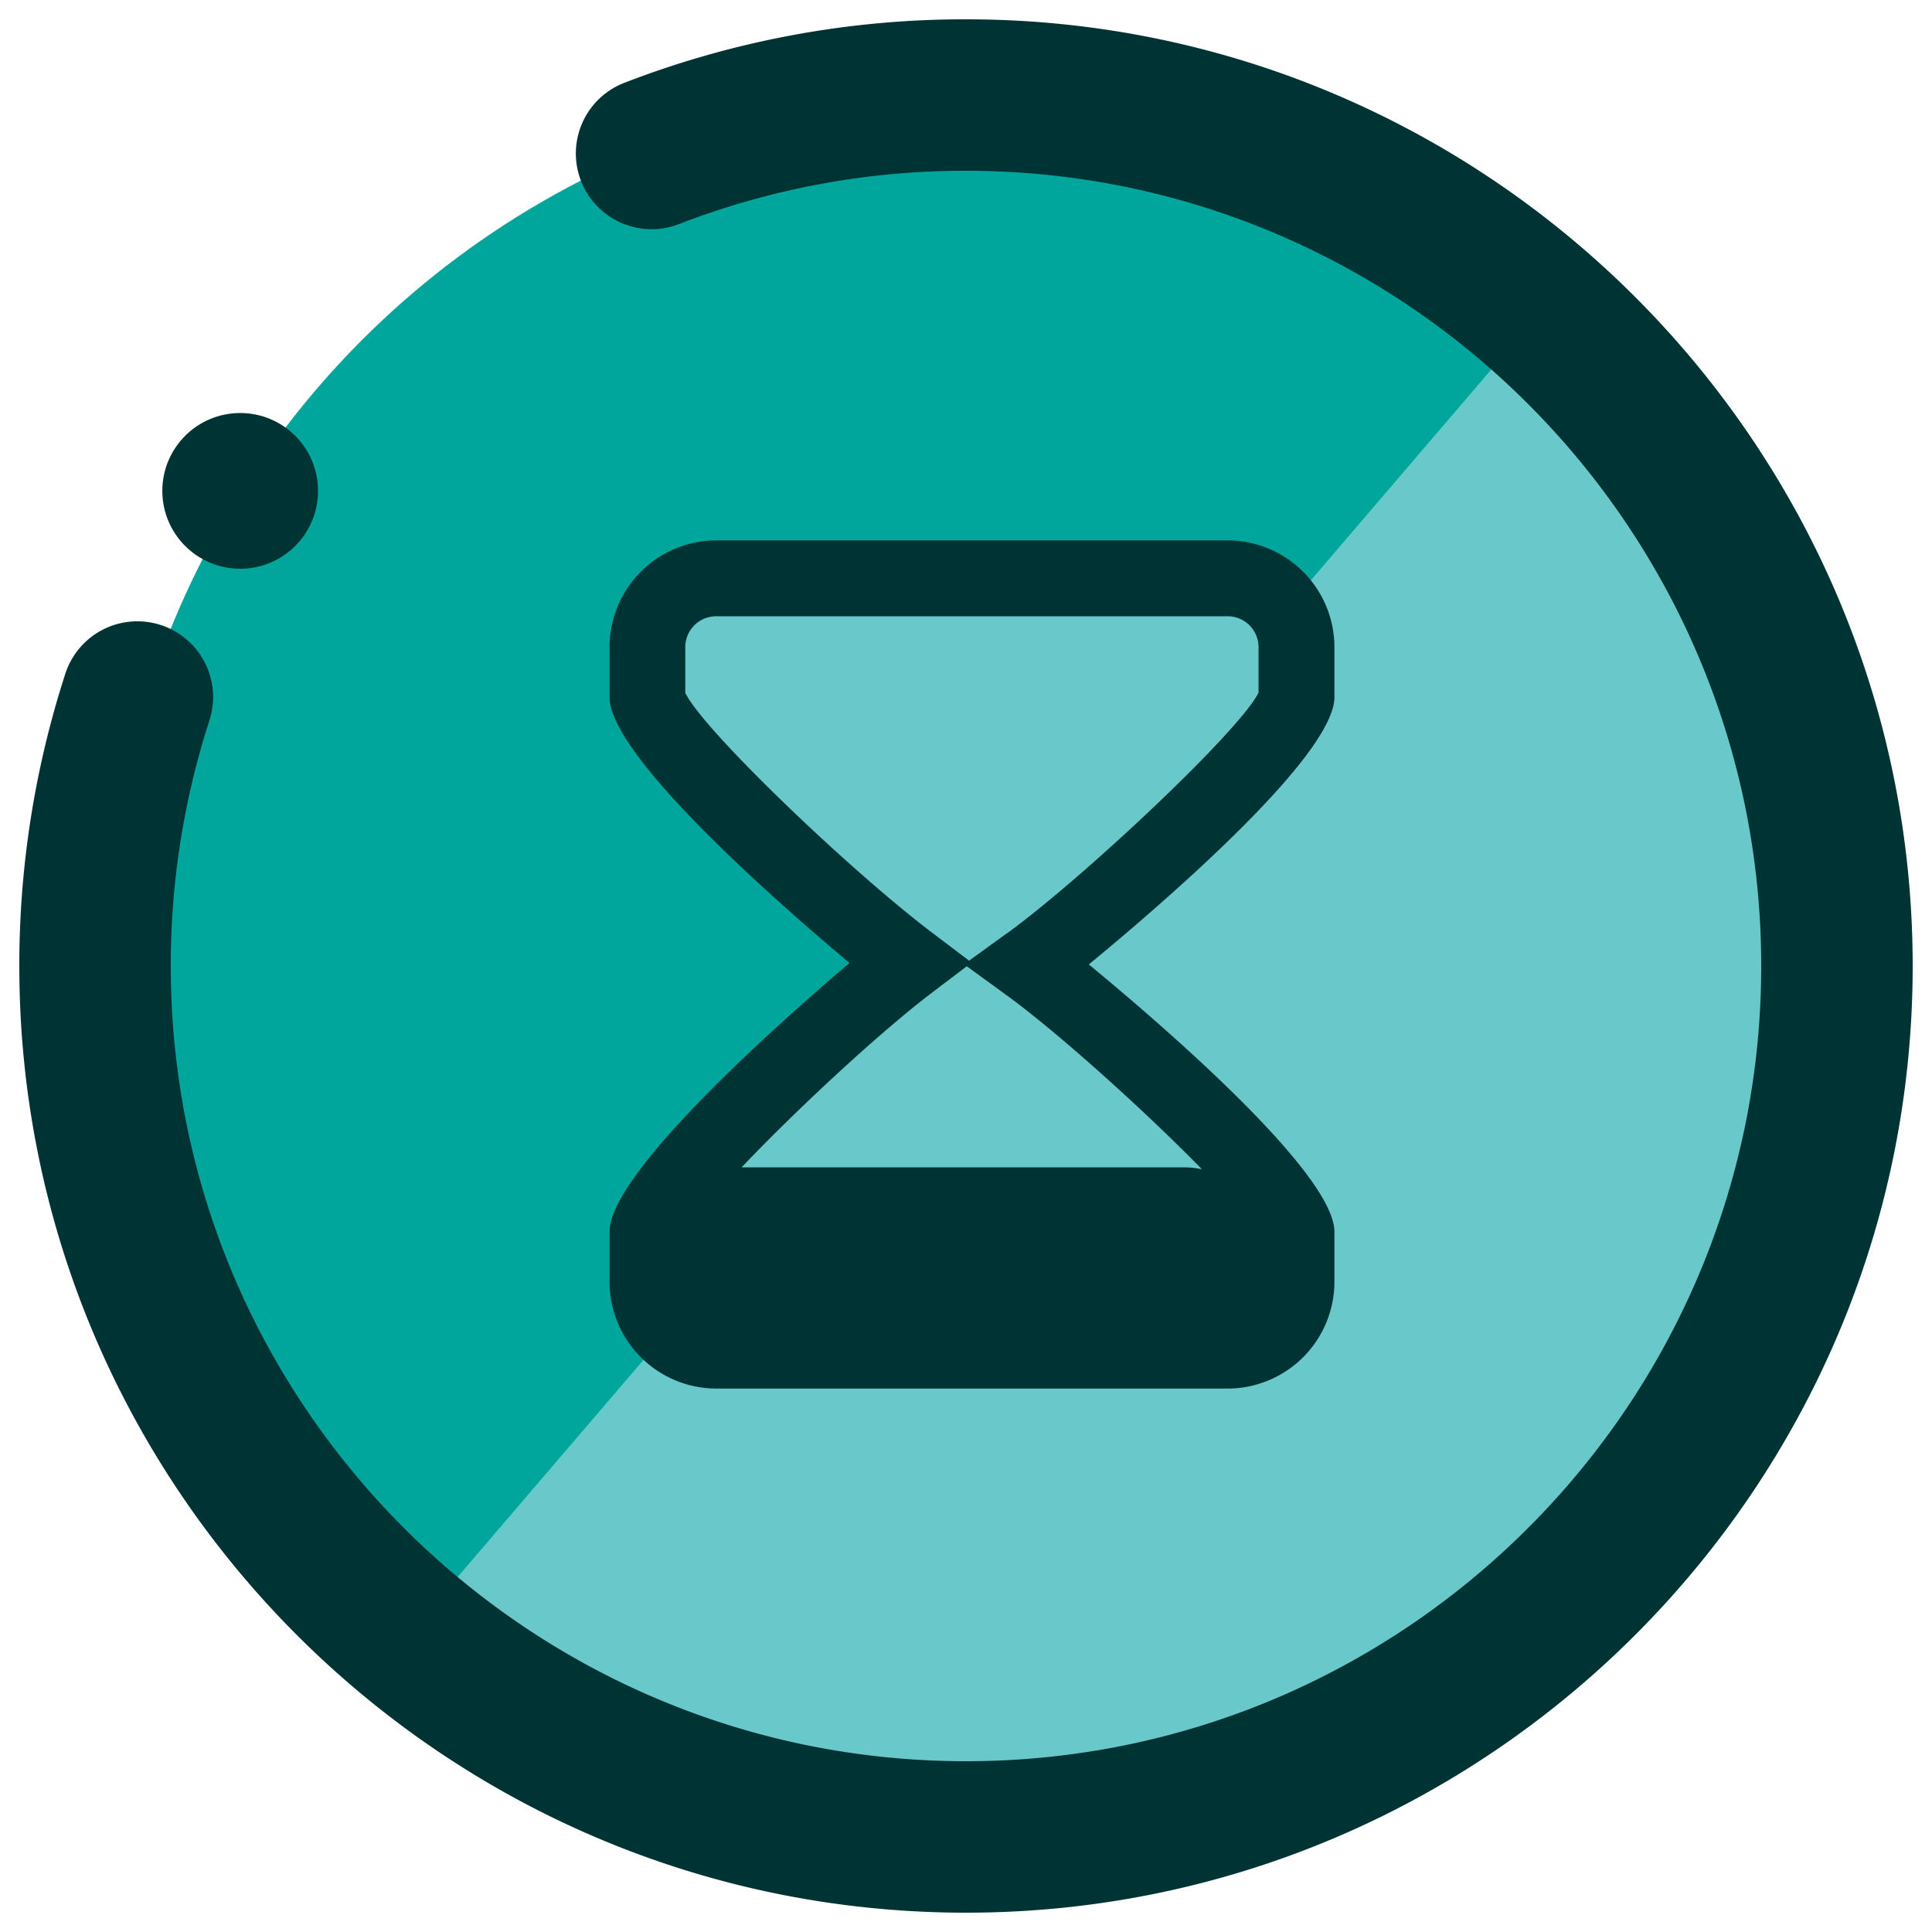 <svg xmlns="http://www.w3.org/2000/svg" viewBox="0 0 500 500">
  <g id="timesheet-submitted-color">
    <circle cx="253.1" cy="247.34" r="225.4" style="fill: #00a69c"/>
    <path d="M398.75,80.66l-67,78.28,2.06-5.15-162.23-1.64-1.32,30.93,60.55,68.44-59.56,62.2,2,30.27.09,0-67.74,79.11c94.55,81,236.84,69.95,317.81-24.6S493.31,161.63,398.75,80.66Z" style="fill: #69c8c9"/>
    <path d="M250,495C114.91,495,5,385.09,5,250a244.83,244.83,0,0,1,11.91-75.65A19.6,19.6,0,1,1,54.2,186.44,205.5,205.5,0,0,0,44.2,250c0,113.48,92.32,205.8,205.8,205.8S455.8,363.48,455.8,250,363.48,44.2,250,44.2A205,205,0,0,0,175.71,58a19.6,19.6,0,0,1-14.15-36.56A244.12,244.12,0,0,1,250,5C385.09,5,495,114.91,495,250S385.09,495,250,495Z" style="fill: #003334"/>
    <circle cx="62.16" cy="127.04" r="20.15" style="fill: #003334"/>
    <path d="M345.35,180.41V167.49a27.67,27.67,0,0,0-27.64-27.64H185.39a27.67,27.67,0,0,0-27.64,27.64v12.92c0,15,42.67,52.5,62.1,68.8-19.43,16.54-62.1,54.59-62.1,69.59v12.92a27.67,27.67,0,0,0,27.64,27.64H317.71a27.67,27.67,0,0,0,27.64-27.64V318.8c0-15-43.56-52.71-63.56-69.2C301.79,233.12,345.35,195.45,345.35,180.41ZM311.07,302.62a20.71,20.71,0,0,0-4.48-.51H191.92c14.44-15.2,36-35.13,49.2-45.15l9.08-6.89,10.25,7.45C273.66,267.13,296.12,287.31,311.07,302.62Zm-50.62-61-9.65,7-9.68-7.33c-21.13-16-59.3-52.49-63.77-62V167.49a8,8,0,0,1,8-8H317.71a8,8,0,0,1,8,8v11.76C320.92,189.07,280.26,227.29,260.45,241.67Z" style="fill: #003334"/>
  </g>
</svg>
